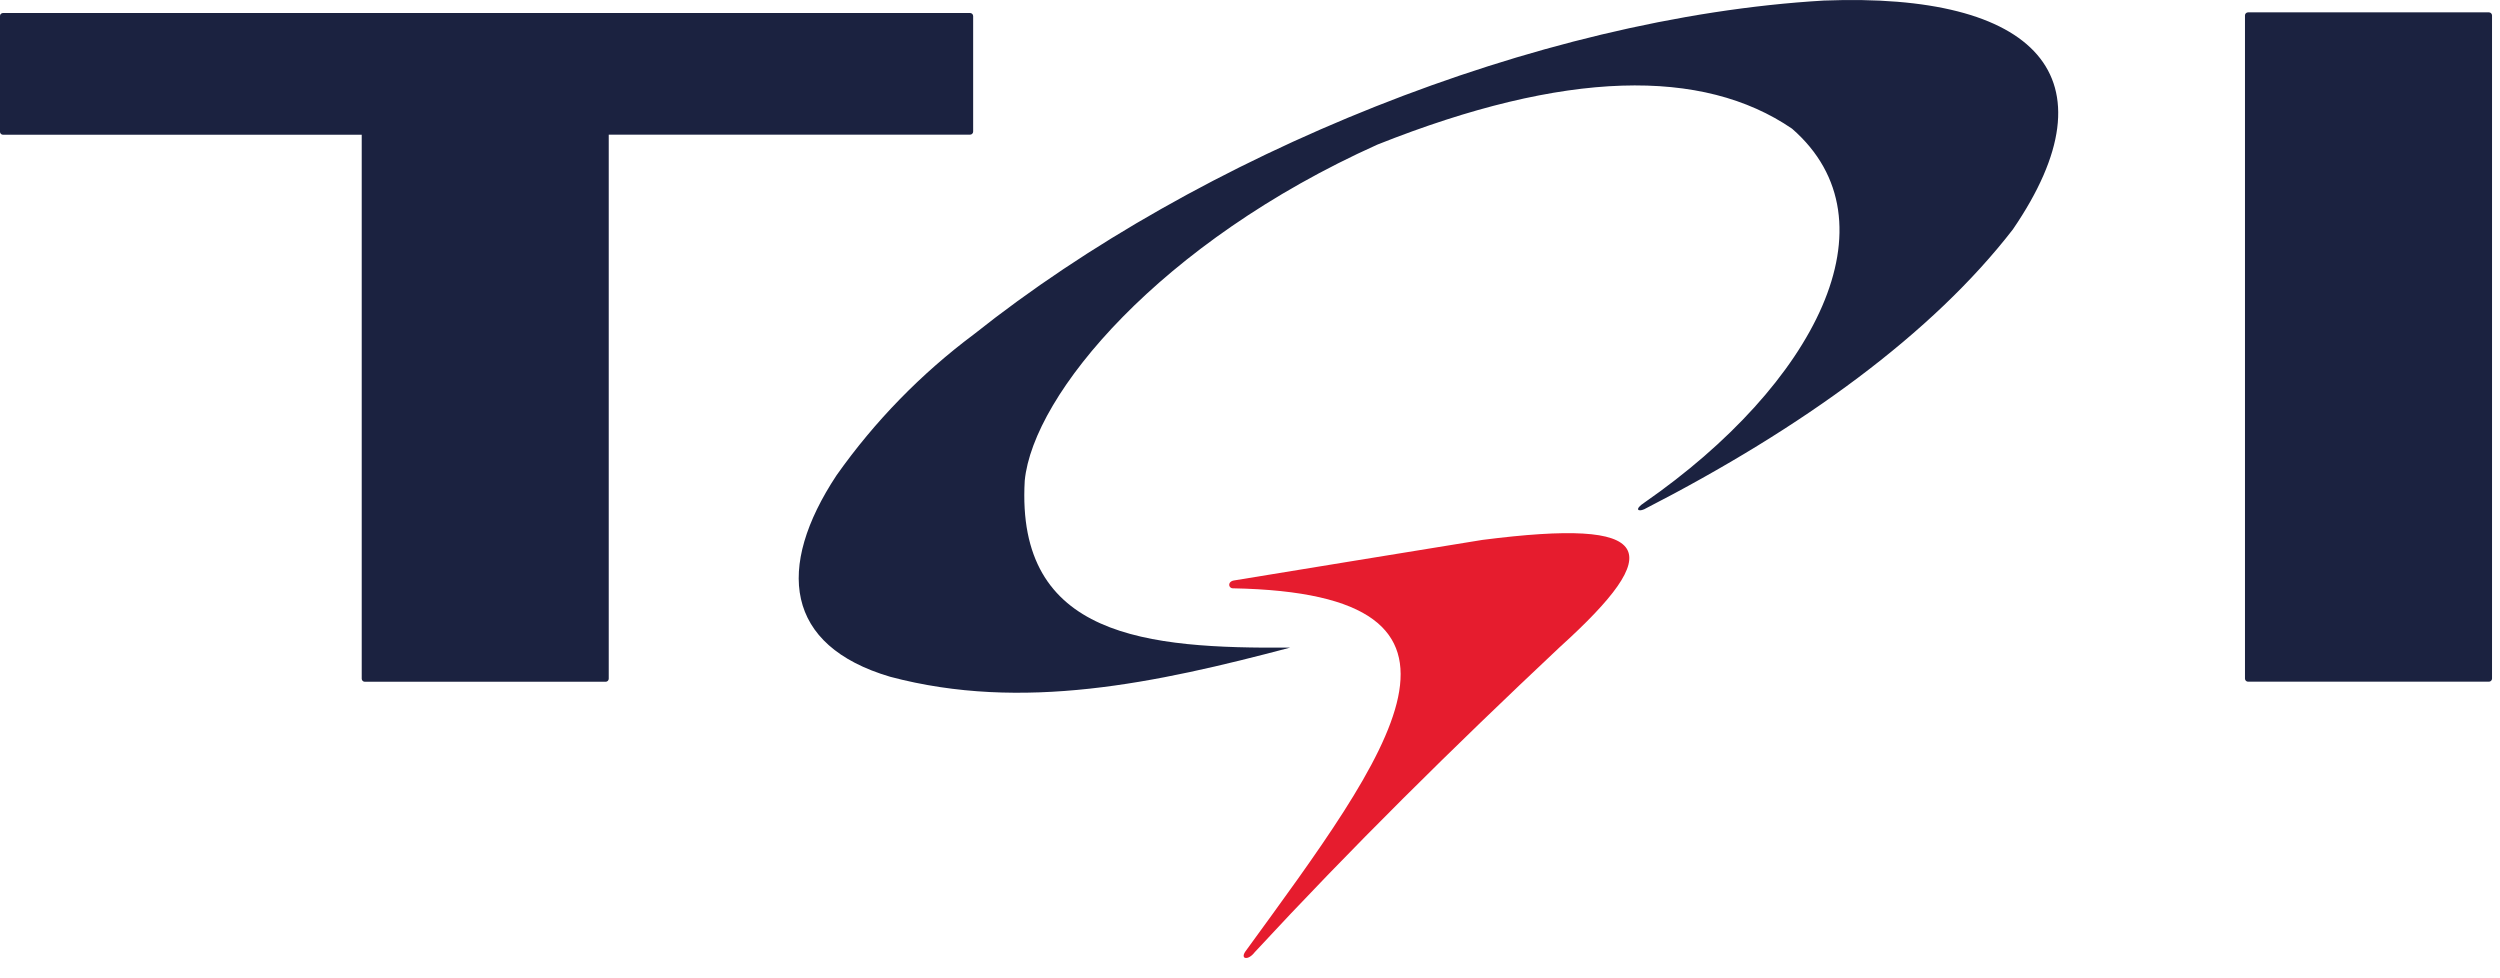 <svg width="115" height="45" viewBox="0 0 115 45" fill="none" xmlns="http://www.w3.org/2000/svg">
<g clip-path="url(#clip0_189_4)">
<path fill-rule="evenodd" clip-rule="evenodd" d="M0.141 0.598H44.623C44.661 0.598 44.697 0.613 44.723 0.64C44.75 0.666 44.765 0.702 44.765 0.739V6.052C44.765 6.07 44.761 6.089 44.755 6.106C44.747 6.124 44.737 6.139 44.724 6.152C44.711 6.166 44.695 6.177 44.678 6.184C44.66 6.191 44.642 6.194 44.623 6.194H28.002V31.22C28.002 31.257 27.987 31.293 27.961 31.319C27.935 31.346 27.898 31.361 27.861 31.361H16.78C16.742 31.361 16.707 31.346 16.68 31.319C16.654 31.293 16.639 31.257 16.639 31.22V6.198H0.139C0.121 6.198 0.102 6.195 0.085 6.188C0.068 6.18 0.052 6.169 0.039 6.156C0.026 6.143 0.015 6.128 0.008 6.11C0.001 6.093 -0.002 6.074 -0.002 6.056V0.743C-0.002 0.724 0.001 0.705 0.008 0.688C0.015 0.67 0.025 0.653 0.039 0.64C0.052 0.626 0.068 0.616 0.086 0.608C0.103 0.601 0.122 0.597 0.141 0.598Z" fill="#1B2240"/>
<path fill-rule="evenodd" clip-rule="evenodd" d="M114.633 0.709V31.217C114.633 31.255 114.618 31.29 114.591 31.316C114.564 31.343 114.529 31.358 114.491 31.358H103.411C103.374 31.358 103.337 31.343 103.311 31.316C103.284 31.29 103.269 31.255 103.269 31.217V0.709C103.269 0.69 103.272 0.672 103.279 0.655C103.287 0.638 103.297 0.622 103.311 0.609C103.324 0.596 103.339 0.586 103.357 0.579C103.374 0.572 103.393 0.568 103.411 0.568H114.491C114.51 0.568 114.528 0.572 114.545 0.579C114.562 0.586 114.578 0.596 114.591 0.609C114.604 0.622 114.615 0.638 114.622 0.655C114.629 0.672 114.633 0.69 114.633 0.709Z" fill="#1B2240"/>
<path fill-rule="evenodd" clip-rule="evenodd" d="M56.769 26.7C56.458 26.749 56.497 27.056 56.709 27.062C69.553 27.304 63.949 34.609 57.283 43.774C57.048 44.123 57.414 44.198 57.717 43.801C62.133 39.031 66.804 34.416 71.752 29.765C76.694 25.293 76.204 23.809 68.183 24.837C66.402 25.119 57.85 26.527 56.769 26.7Z" fill="#E61C2E"/>
<path fill-rule="evenodd" clip-rule="evenodd" d="M47.138 22.109C46.722 29.335 52.77 29.837 59.346 29.79C53.182 31.423 47.026 32.749 40.947 31.131C36.104 29.701 35.671 26.116 38.482 21.862C40.236 19.38 42.371 17.19 44.807 15.372C55.171 7.127 70.673 0.8 83.894 0.026C93.665 -0.356 97.393 3.533 92.593 10.551C88.893 15.338 82.955 19.667 75.631 23.427C75.342 23.552 75.175 23.427 75.643 23.119C83.469 17.683 87.356 10.205 82.434 5.919C78.327 3.111 72.017 3.205 63.362 6.651C53.374 11.142 47.526 18.14 47.138 22.109Z" fill="#1B2240"/>
</g>
<defs>
<clipPath id="clip0_189_4">
<rect width="114.633" height="44.064" fill="white"/>
</clipPath>
</defs>
</svg>
